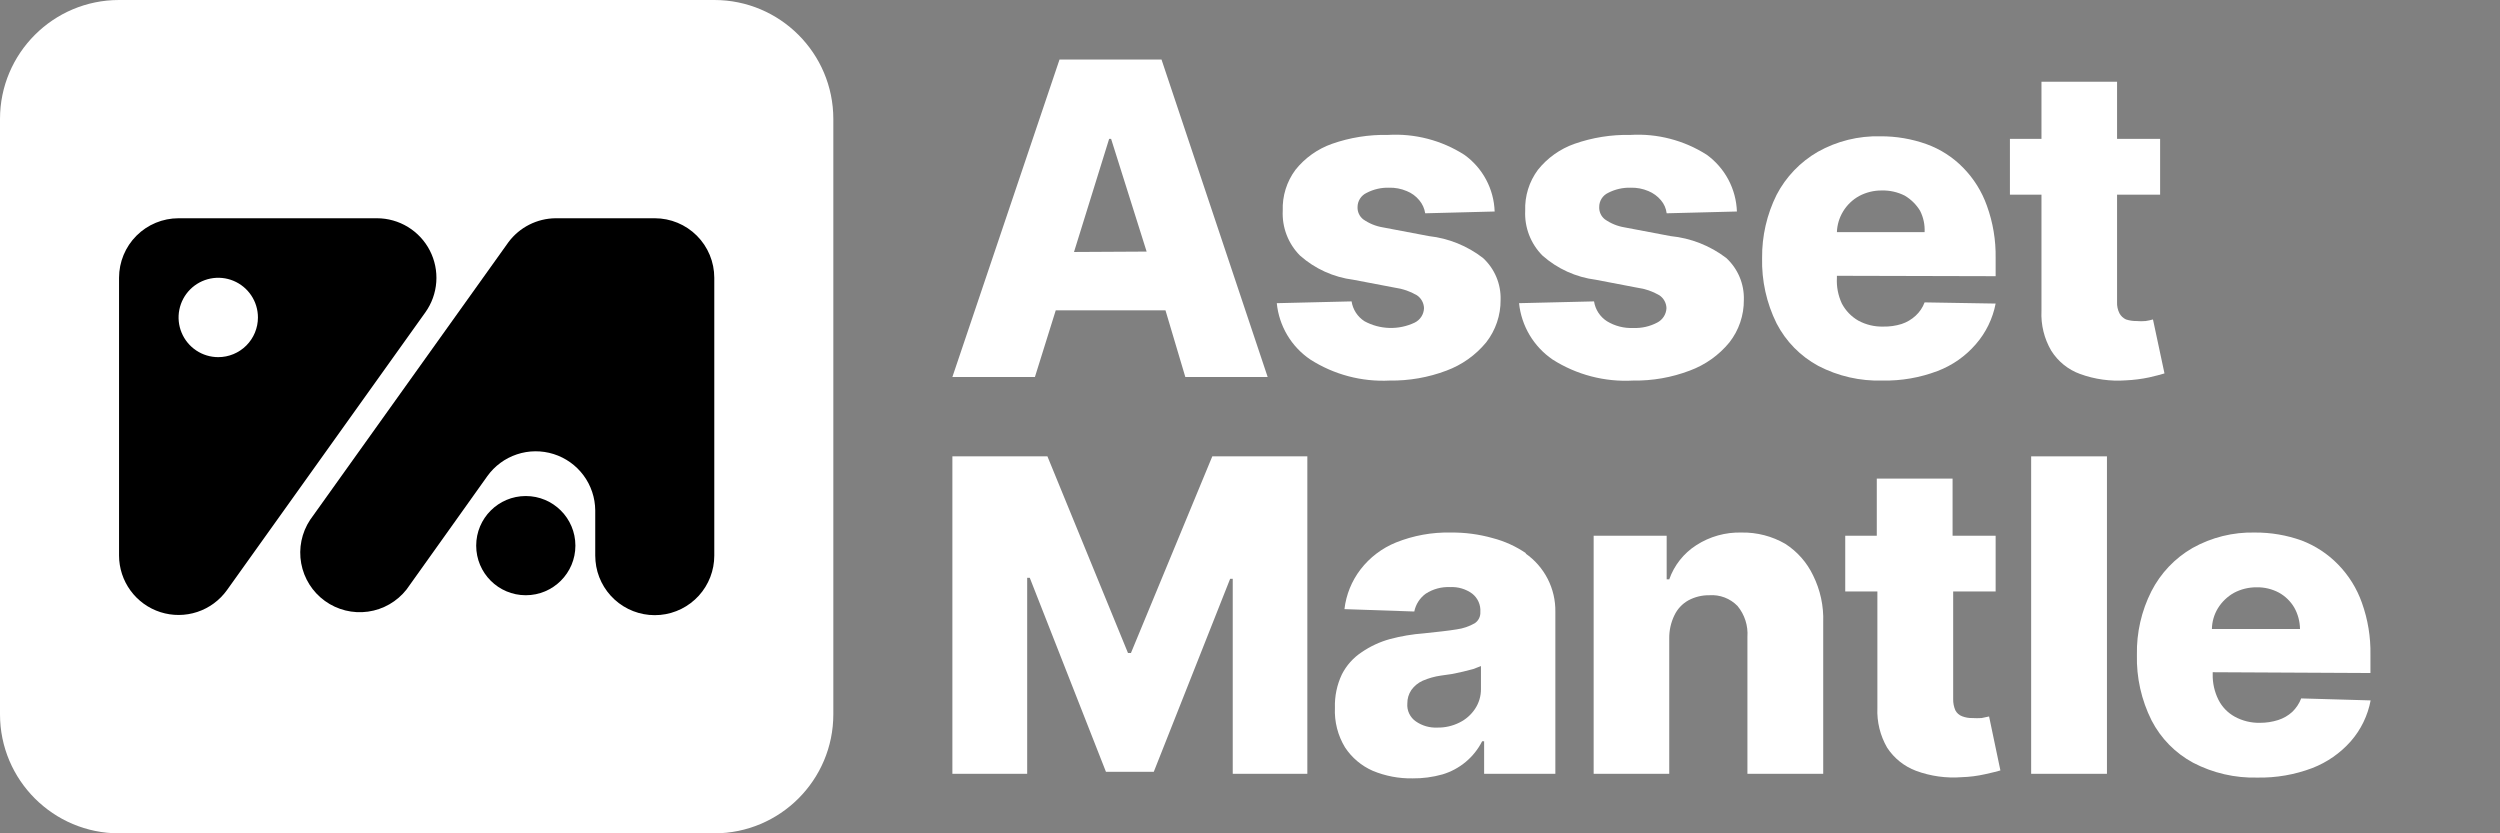 <svg width="378" height="126" viewBox="0 0 378 126" fill="none" xmlns="http://www.w3.org/2000/svg">
<rect x="0" y="0" width="378" height="126" fill="#808080" stroke="none"/>
<path d="M108 0H18C8.059 0 0 8.059 0 18V108C0 117.941 8.059 126 18 126H108C117.941 126 126 117.941 126 108V18C126 8.059 117.941 0 108 0Z" fill="white"/>
<path d="M57 33H27C24.613 33 22.324 33.948 20.636 35.636C18.948 37.324 18 39.613 18 42V84C18.003 85.905 18.611 87.76 19.736 89.297C20.86 90.835 22.444 91.976 24.258 92.556C26.073 93.136 28.024 93.126 29.832 92.526C31.64 91.927 33.212 90.769 34.32 89.22L64.32 47.22C65.278 45.875 65.847 44.292 65.965 42.645C66.084 40.997 65.746 39.349 64.99 37.881C64.235 36.412 63.089 35.18 61.68 34.319C60.271 33.459 58.651 33.002 57 33ZM33 54C31.813 54 30.653 53.648 29.667 52.989C28.68 52.33 27.911 51.392 27.457 50.296C27.003 49.2 26.884 47.993 27.115 46.83C27.347 45.666 27.918 44.596 28.757 43.757C29.596 42.918 30.666 42.347 31.829 42.115C32.993 41.884 34.2 42.003 35.296 42.457C36.392 42.911 37.33 43.68 37.989 44.667C38.648 45.653 39 46.813 39 48C39 49.591 38.368 51.117 37.243 52.243C36.117 53.368 34.591 54 33 54Z" fill="black"/>
<path d="M108 42V84C108.003 86.246 107.167 88.412 105.655 90.073C104.143 91.733 102.065 92.769 99.828 92.975C97.592 93.182 95.359 92.545 93.568 91.19C91.778 89.835 90.558 87.859 90.15 85.65C90.054 85.105 90.004 84.553 90 84V77.16C89.984 75.26 89.367 73.414 88.238 71.886C87.109 70.359 85.525 69.227 83.713 68.654C81.902 68.082 79.956 68.097 78.153 68.698C76.351 69.299 74.785 70.455 73.68 72L69 78.57L61.47 89.13C60.034 90.956 57.947 92.156 55.647 92.479C53.346 92.802 51.01 92.223 49.126 90.862C47.243 89.502 45.958 87.466 45.542 85.181C45.125 82.896 45.608 80.537 46.89 78.6L76.89 36.6C77.719 35.494 78.792 34.594 80.025 33.97C81.258 33.346 82.618 33.014 84 33H99C101.387 33 103.676 33.948 105.364 35.636C107.052 37.324 108 39.613 108 42Z" fill="black"/>
<path d="M79.5 90C83.642 90 87 86.642 87 82.5C87 78.358 83.642 75 79.5 75C75.358 75 72 78.358 72 82.5C72 86.642 75.358 90 79.5 90Z" fill="black"/>
<path d="M175.62 9H160.2L144 57H156.48L159.63 46.92H176.22L179.22 57H191.67L175.62 9ZM162.39 38.1L167.7 21H168L173.37 38.04L162.39 38.1Z" fill="white"/>
<path d="M225.99 31.98L215.49 32.25C215.379 31.519 215.067 30.834 214.59 30.27C214.087 29.657 213.437 29.183 212.7 28.89C211.847 28.526 210.926 28.352 210 28.38C208.832 28.35 207.675 28.619 206.64 29.16C206.227 29.35 205.877 29.654 205.633 30.037C205.388 30.42 205.259 30.866 205.26 31.32C205.248 31.669 205.318 32.017 205.464 32.334C205.609 32.652 205.827 32.931 206.1 33.15C206.993 33.784 208.019 34.204 209.1 34.38L216.06 35.7C219.031 36.032 221.853 37.173 224.22 39C225.094 39.801 225.784 40.782 226.245 41.874C226.706 42.966 226.926 44.145 226.89 45.33C226.913 47.666 226.141 49.941 224.7 51.78C223.111 53.705 221.041 55.175 218.7 56.04C215.96 57.075 213.049 57.584 210.12 57.54C205.886 57.754 201.692 56.643 198.12 54.36C196.701 53.399 195.511 52.138 194.635 50.665C193.759 49.193 193.218 47.545 193.05 45.84L204.36 45.57C204.454 46.18 204.676 46.763 205.012 47.28C205.348 47.797 205.791 48.237 206.31 48.57C207.469 49.201 208.761 49.549 210.08 49.585C211.399 49.622 212.708 49.346 213.9 48.78C214.312 48.578 214.661 48.267 214.91 47.881C215.158 47.495 215.297 47.049 215.31 46.59C215.298 46.202 215.194 45.823 215.007 45.484C214.819 45.145 214.552 44.855 214.23 44.64C213.215 44.048 212.094 43.661 210.93 43.5L204.63 42.3C201.633 41.92 198.82 40.645 196.56 38.64C195.677 37.753 194.99 36.692 194.54 35.525C194.091 34.358 193.89 33.109 193.95 31.86C193.87 29.642 194.547 27.462 195.87 25.68C197.307 23.88 199.219 22.519 201.39 21.75C204.106 20.796 206.972 20.339 209.85 20.4C213.92 20.156 217.963 21.206 221.4 23.4C222.773 24.381 223.901 25.666 224.697 27.154C225.493 28.642 225.936 30.293 225.99 31.98Z" fill="white"/>
<path d="M262.62 31.98L252 32.25C251.913 31.518 251.61 30.829 251.13 30.27C250.62 29.665 249.972 29.191 249.24 28.89C248.388 28.526 247.467 28.352 246.54 28.38C245.363 28.35 244.196 28.619 243.15 29.16C242.741 29.351 242.395 29.657 242.156 30.04C241.916 30.424 241.793 30.868 241.8 31.32C241.788 31.669 241.858 32.017 242.004 32.334C242.15 32.652 242.368 32.931 242.64 33.15C243.533 33.784 244.559 34.204 245.64 34.38L252.6 35.7C255.652 36.001 258.56 37.144 261 39C261.874 39.801 262.565 40.782 263.025 41.874C263.486 42.966 263.706 44.145 263.67 45.33C263.694 47.666 262.921 49.941 261.48 51.78C259.895 53.708 257.823 55.179 255.48 56.04C252.751 57.078 249.85 57.587 246.93 57.54C242.637 57.782 238.377 56.67 234.75 54.36C233.337 53.393 232.152 52.13 231.276 50.659C230.401 49.188 229.856 47.543 229.68 45.84L241.02 45.57C241.114 46.18 241.336 46.763 241.672 47.28C242.009 47.797 242.451 48.237 242.97 48.57C244.169 49.3 245.558 49.655 246.96 49.59C248.211 49.642 249.452 49.362 250.56 48.78C250.968 48.573 251.314 48.261 251.562 47.876C251.81 47.491 251.951 47.047 251.97 46.59C251.959 46.202 251.855 45.823 251.667 45.484C251.479 45.145 251.213 44.855 250.89 44.64C249.866 44.044 248.734 43.657 247.56 43.5L241.29 42.3C238.293 41.92 235.48 40.645 233.22 38.64C232.338 37.753 231.65 36.692 231.201 35.525C230.751 34.358 230.55 33.109 230.61 31.86C230.53 29.642 231.207 27.462 232.53 25.68C233.967 23.88 235.879 22.519 238.05 21.75C240.766 20.796 243.632 20.339 246.51 20.4C250.58 20.156 254.623 21.206 258.06 23.4C259.423 24.389 260.542 25.676 261.332 27.163C262.122 28.65 262.563 30.297 262.62 31.98Z" fill="white"/>
<path d="M301.74 41.76V39C301.784 36.312 301.337 33.638 300.42 31.11C299.655 28.95 298.426 26.984 296.82 25.35C295.279 23.773 293.402 22.563 291.33 21.81C289.079 20.999 286.703 20.593 284.31 20.61C281.007 20.524 277.742 21.332 274.86 22.95C272.203 24.482 270.038 26.74 268.62 29.46C267.149 32.423 266.398 35.692 266.43 39C266.347 42.429 267.098 45.826 268.62 48.9C270.029 51.623 272.224 53.86 274.92 55.32C277.916 56.881 281.263 57.645 284.64 57.54C287.477 57.595 290.297 57.106 292.95 56.1C295.187 55.252 297.176 53.86 298.74 52.05C300.266 50.301 301.301 48.179 301.74 45.9L291 45.72C290.715 46.487 290.252 47.176 289.65 47.73C289.039 48.298 288.312 48.728 287.52 48.99C286.627 49.267 285.695 49.398 284.76 49.38C283.443 49.417 282.139 49.107 280.98 48.48C279.923 47.873 279.06 46.978 278.49 45.9C277.923 44.682 277.665 43.342 277.74 42V41.7L301.74 41.76ZM278.67 31.98C279.26 31 280.099 30.193 281.1 29.64C282.152 29.079 283.328 28.79 284.52 28.8C285.727 28.769 286.922 29.037 288 29.58C288.945 30.14 289.738 30.923 290.31 31.86C290.82 32.861 291.057 33.978 291 35.1H277.74C277.778 33.998 278.098 32.923 278.67 31.98Z" fill="white"/>
<path d="M327.27 56.46C326.73 56.64 325.95 56.82 324.96 57.06C323.794 57.307 322.61 57.457 321.42 57.51C319.078 57.678 316.727 57.351 314.52 56.55C312.704 55.894 311.162 54.648 310.14 53.01C309.081 51.194 308.57 49.11 308.67 47.01V29.43H303.9V21H308.67V12.36H320.1V21H326.61V29.43H320.1V45.66C320.071 46.251 320.195 46.84 320.46 47.37C320.68 47.78 321.027 48.106 321.45 48.3C321.963 48.467 322.5 48.548 323.04 48.54C323.499 48.582 323.961 48.582 324.42 48.54C324.795 48.486 325.166 48.405 325.53 48.3L327.27 56.46Z" fill="white"/>
<path d="M144 69H158.37L170.55 98.73H171L183.3 69H197.67V117H186.39V87.51H186L174.45 116.7H167.22L155.7 87.36H155.31V117H144V69Z" fill="white"/>
<path d="M302.46 116.49C301.92 116.64 301.14 116.85 300.15 117.06C298.987 117.323 297.802 117.474 296.61 117.51C294.268 117.69 291.914 117.363 289.71 116.55C287.913 115.877 286.379 114.647 285.33 113.04C284.281 111.22 283.771 109.139 283.86 107.04V89.43H279V81H283.77V72.36H295.23V81H301.74V89.43H295.32V105.69C295.305 106.277 295.417 106.861 295.65 107.4C295.867 107.816 296.23 108.137 296.67 108.3C297.167 108.492 297.697 108.583 298.23 108.57C298.69 108.597 299.15 108.597 299.61 108.57L300.75 108.33L302.46 116.49Z" fill="white"/>
<path d="M230.76 83.67C229.218 82.61 227.502 81.829 225.69 81.36C223.631 80.778 221.499 80.495 219.36 80.52C216.527 80.456 213.71 80.966 211.08 82.02C208.959 82.879 207.105 84.287 205.71 86.1C204.374 87.844 203.534 89.917 203.28 92.1L213.84 92.46C214.06 91.373 214.681 90.409 215.58 89.76C216.676 89.052 217.967 88.706 219.27 88.77C220.461 88.708 221.637 89.057 222.6 89.76C223.014 90.085 223.342 90.507 223.556 90.988C223.771 91.469 223.865 91.995 223.83 92.52C223.851 92.853 223.784 93.187 223.637 93.487C223.49 93.786 223.267 94.043 222.99 94.23C222.149 94.714 221.222 95.029 220.26 95.16C219.03 95.37 217.26 95.55 215.31 95.76C213.567 95.889 211.839 96.18 210.15 96.63C208.63 97.05 207.191 97.719 205.89 98.61C204.615 99.45 203.581 100.608 202.89 101.97C202.147 103.543 201.787 105.271 201.84 107.01C201.743 109.118 202.275 111.206 203.37 113.01C204.399 114.57 205.858 115.8 207.57 116.55C209.471 117.337 211.513 117.725 213.57 117.69C215.101 117.707 216.626 117.505 218.1 117.09C219.388 116.706 220.584 116.064 221.615 115.202C222.647 114.341 223.492 113.279 224.1 112.08H224.4V117H235.17V92.52C235.199 90.786 234.802 89.072 234.012 87.528C233.222 85.985 232.064 84.66 230.64 83.67H230.76ZM223.92 104.19C223.927 105.257 223.613 106.302 223.02 107.19C222.428 108.079 221.61 108.793 220.65 109.26C219.616 109.774 218.474 110.032 217.32 110.01C216.167 110.065 215.028 109.738 214.08 109.08C213.643 108.78 213.293 108.369 213.066 107.889C212.84 107.41 212.744 106.878 212.79 106.35C212.782 105.635 212.991 104.934 213.39 104.34C213.826 103.727 214.415 103.241 215.1 102.93C215.981 102.548 216.909 102.286 217.86 102.15L219.54 101.91L221.22 101.55L222.75 101.16L223.92 100.71V104.19Z" fill="white"/>
<path d="M274.14 87C275.23 89.196 275.756 91.63 275.67 94.08V117H264.21V96.3C264.331 94.605 263.794 92.929 262.71 91.62C262.161 91.056 261.495 90.618 260.759 90.339C260.023 90.059 259.235 89.943 258.45 90C257.341 89.984 256.246 90.252 255.27 90.78C254.355 91.296 253.622 92.082 253.17 93.03C252.639 94.123 252.372 95.325 252.39 96.54V117H240.96V81H252V87.6H252.39C253.137 85.473 254.573 83.657 256.47 82.44C258.512 81.118 260.908 80.449 263.34 80.52C265.655 80.479 267.937 81.07 269.94 82.23C271.755 83.4 273.21 85.051 274.14 87Z" fill="white"/>
<path d="M318.57 69H307.11V117H318.57V69Z" fill="white"/>
<path d="M358.41 101.76V99C358.461 96.323 358.024 93.66 357.12 91.14C356.356 88.971 355.127 86.995 353.52 85.35C351.966 83.753 350.082 82.514 348 81.72C345.738 80.912 343.352 80.505 340.95 80.52C337.647 80.437 334.383 81.245 331.5 82.86C328.843 84.396 326.687 86.667 325.29 89.4C323.787 92.373 323.035 95.669 323.1 99C323.015 102.442 323.777 105.852 325.32 108.93C326.719 111.643 328.904 113.87 331.59 115.32C334.586 116.884 337.932 117.658 341.31 117.57C344.147 117.625 346.967 117.136 349.62 116.13C351.856 115.264 353.852 113.876 355.44 112.08C356.974 110.325 358.01 108.191 358.44 105.9L347.94 105.6C347.645 106.371 347.184 107.067 346.59 107.64C345.977 108.199 345.25 108.618 344.46 108.87C343.568 109.153 342.636 109.294 341.7 109.29C340.371 109.318 339.057 108.997 337.89 108.36C336.832 107.777 335.975 106.888 335.43 105.81C334.831 104.61 334.532 103.281 334.56 101.94V101.64L358.41 101.76ZM335.34 91.98C335.939 91.007 336.775 90.202 337.77 89.64C338.823 89.081 339.998 88.793 341.19 88.8C342.371 88.775 343.538 89.054 344.58 89.61C345.537 90.141 346.334 90.918 346.89 91.86C347.447 92.85 347.746 93.964 347.76 95.1H334.44C334.458 93.999 334.769 92.922 335.34 91.98Z" fill="white"/>
</svg>
